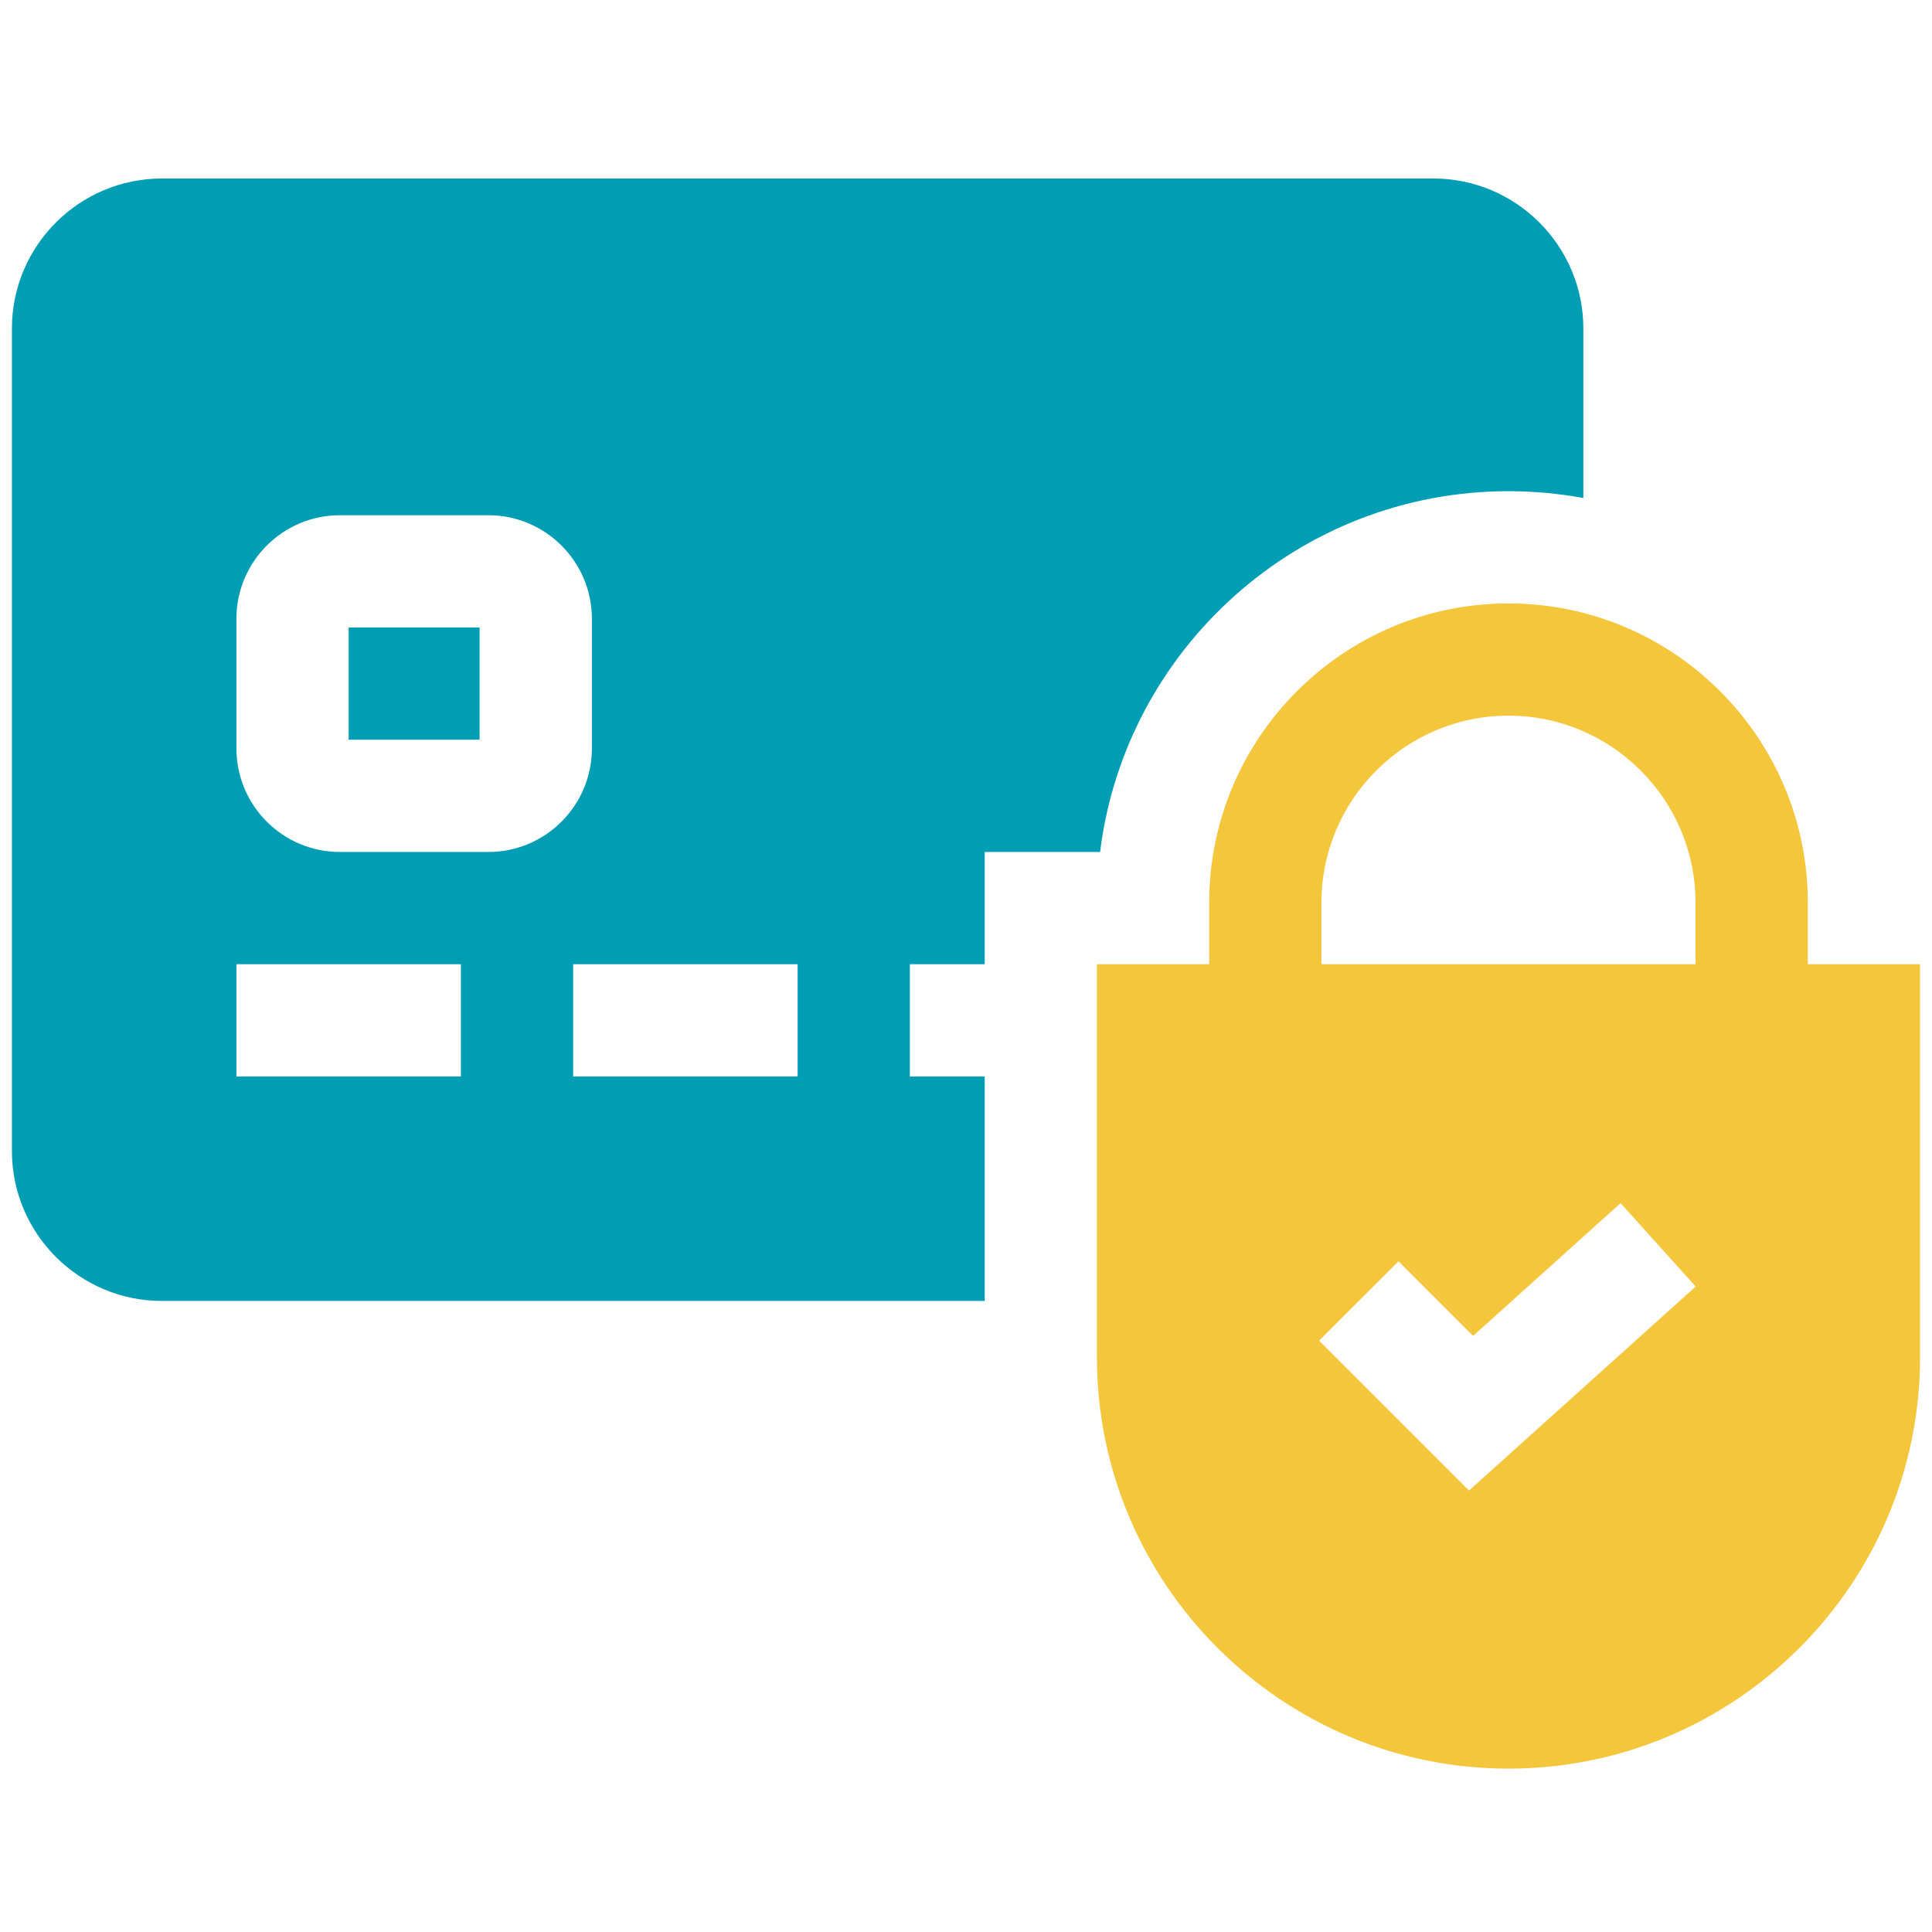<svg width="54" height="54" viewBox="0 0 54 54" fill="none" xmlns="http://www.w3.org/2000/svg">
<g clip-path="url(#clip0_1078_6535)">
<path d="M50.529 26.95V25.232C50.529 20.619 46.776 16.866 42.163 16.866C37.55 16.866 33.797 20.619 33.797 25.232V26.95H30.659V37.931C30.659 44.274 35.82 49.434 42.163 49.434C48.505 49.434 53.666 44.274 53.666 37.931V26.95H50.529ZM36.934 25.232C36.934 22.349 39.279 20.003 42.163 20.003C45.046 20.003 47.391 22.349 47.391 25.232V26.95H36.934V25.232ZM41.06 41.661L36.87 37.471L39.089 35.253L41.174 37.338L45.296 33.627L47.395 35.959L41.06 41.661Z" fill="#F4C63B"/>
<path d="M9.745 17.538H13.405V20.675H9.745V17.538Z" fill="#009EB4"/>
<path d="M27.523 30.087H25.431V26.95H27.523V23.813H30.66H30.748C31.449 18.137 36.301 13.729 42.163 13.729C42.877 13.729 43.576 13.795 44.255 13.92V9.181C44.255 6.87 42.374 4.989 40.063 4.989H4.526C2.214 4.989 0.333 6.87 0.333 9.181V32.17C0.333 34.481 2.214 36.362 4.526 36.362H27.523V30.087ZM12.882 30.087H6.608V26.95H12.882V30.087ZM13.65 23.813H9.5C7.905 23.813 6.608 22.515 6.608 20.921V17.293C6.608 15.698 7.905 14.401 9.5 14.401H13.65C15.245 14.401 16.543 15.698 16.543 17.293V20.921C16.543 22.515 15.245 23.813 13.65 23.813ZM22.294 30.087H16.02V26.95H22.294V30.087Z" fill="#009EB4"/>
</g>
<defs>
<clipPath id="clip0_1078_6535">
<rect width="53.333" height="53.333" fill="white" transform="translate(0.333 0.545)"/>
</clipPath>
</defs>
</svg>
